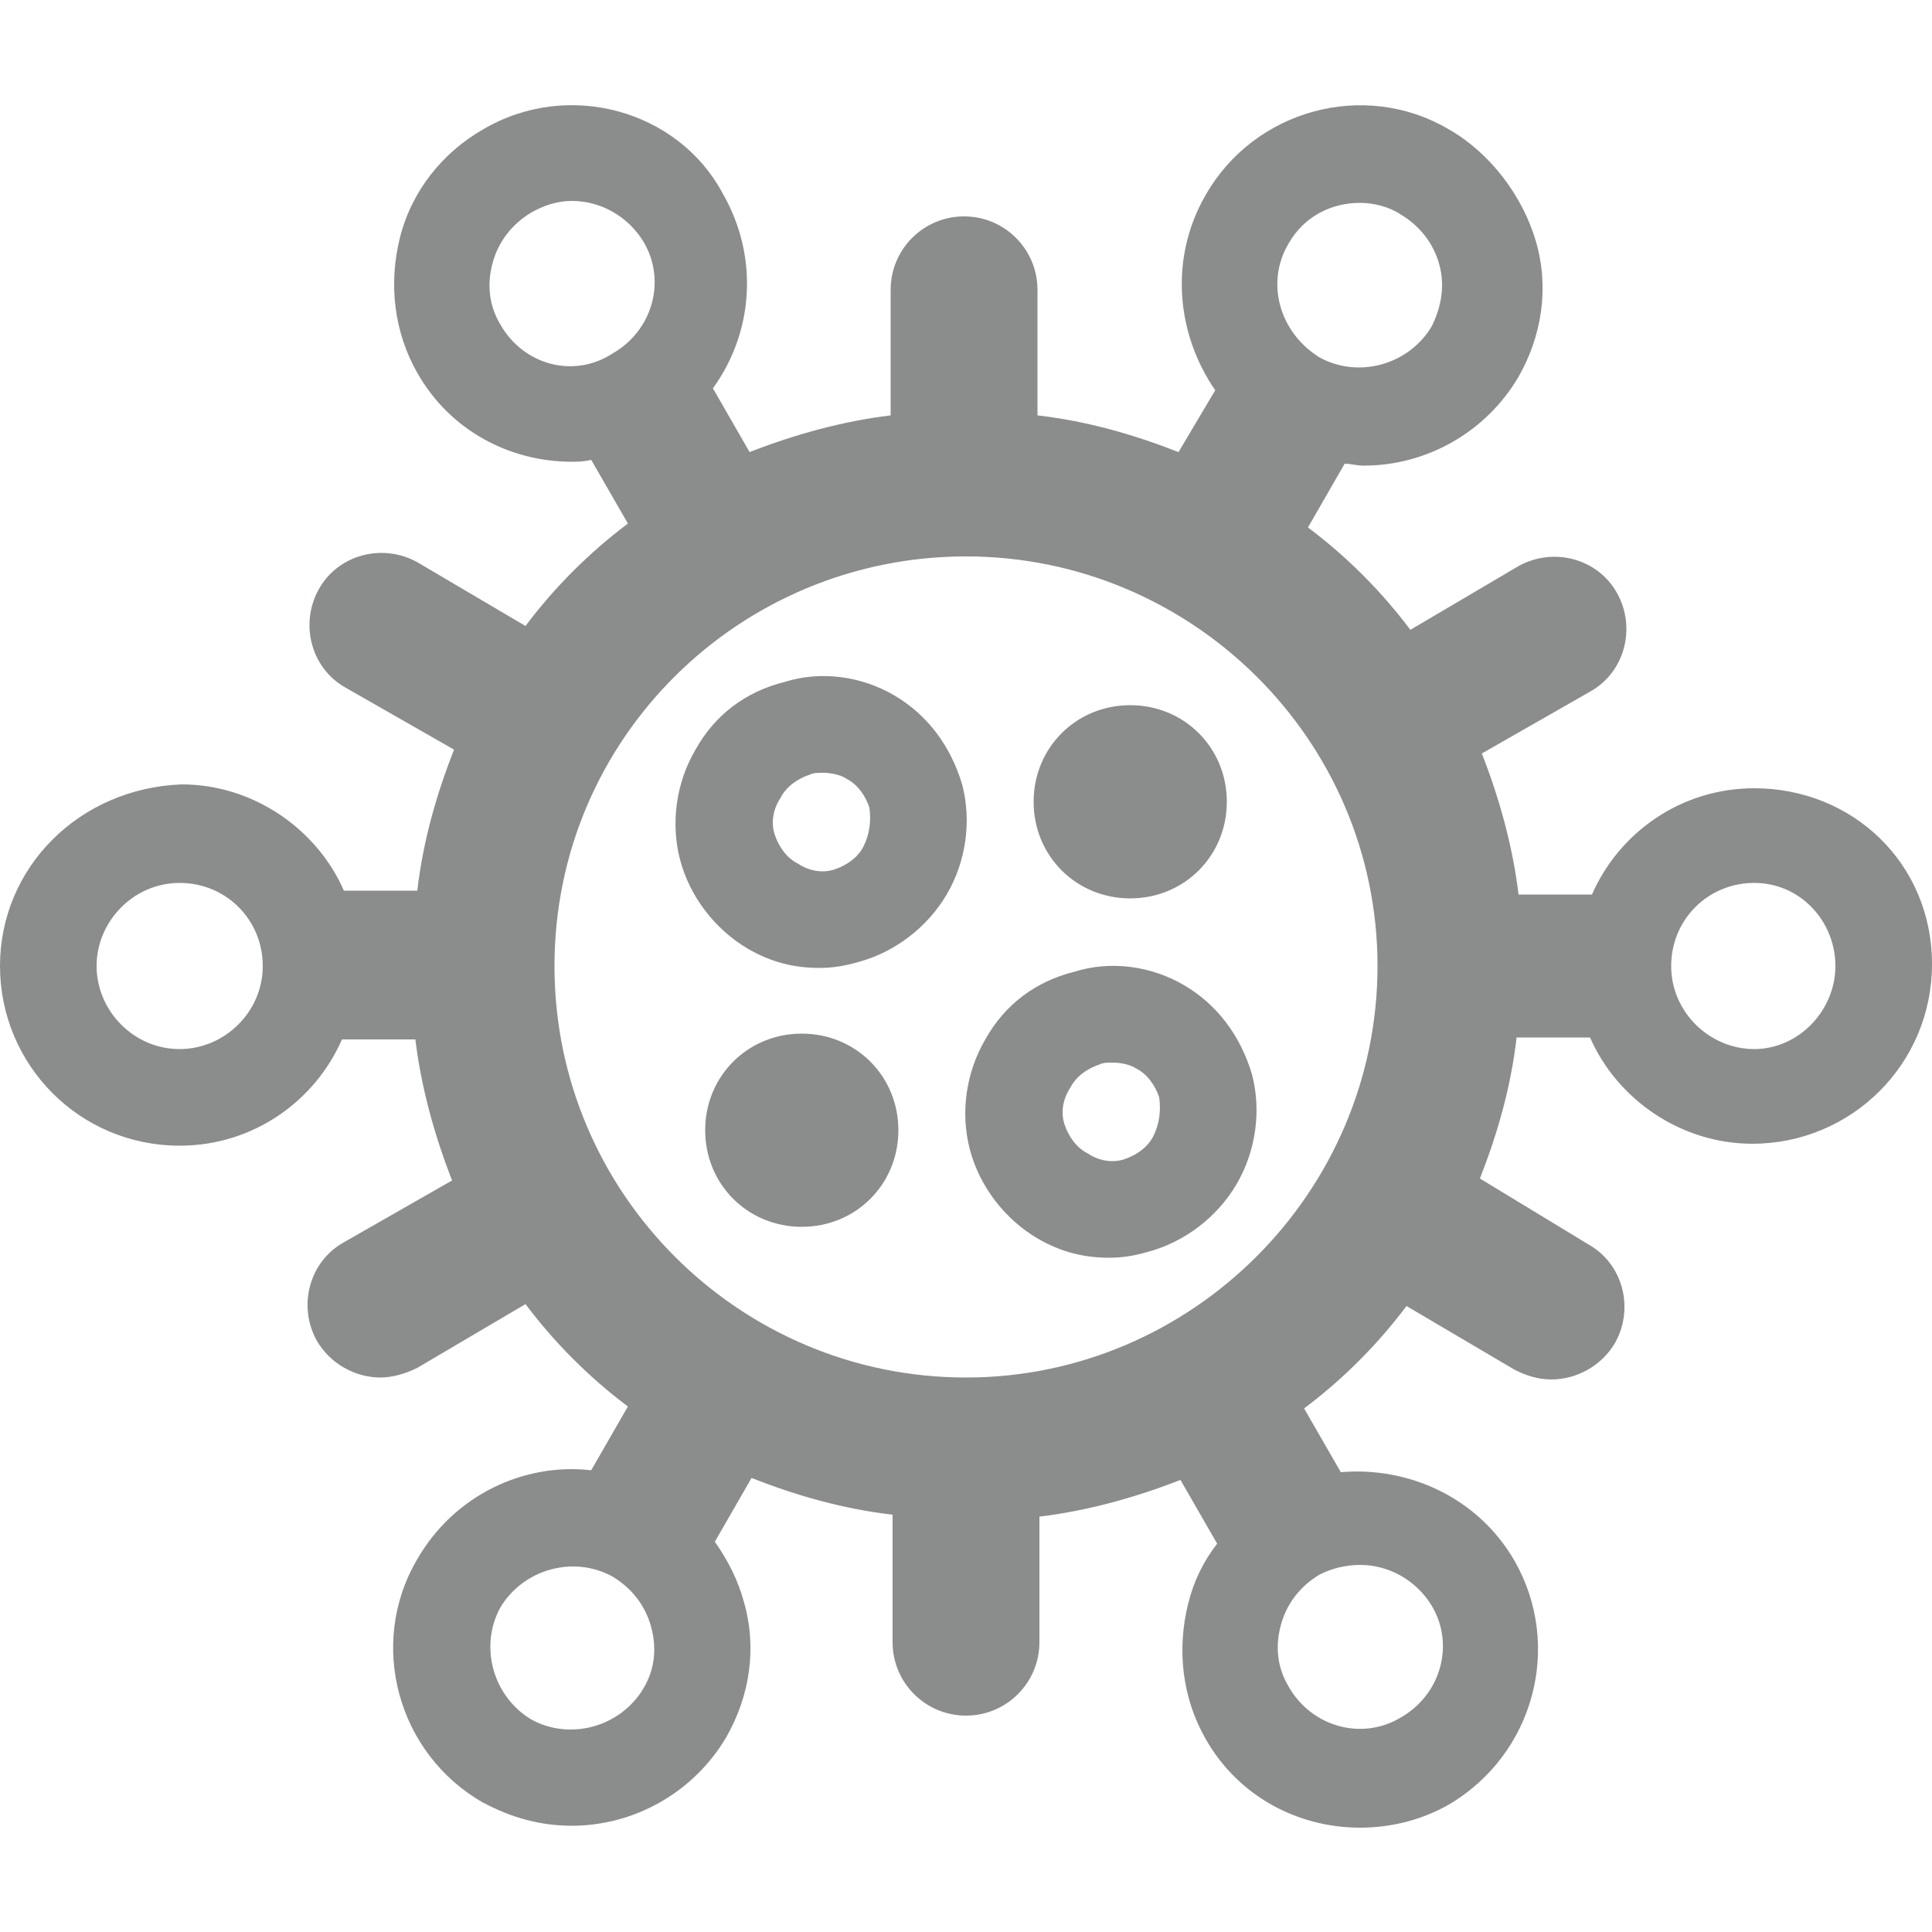<?xml version="1.0" encoding="utf-8"?>
<!-- Generator: Adobe Illustrator 23.0.3, SVG Export Plug-In . SVG Version: 6.00 Build 0)  -->
<svg version="1.1" id="Capa_1" xmlns="http://www.w3.org/2000/svg" xmlns:xlink="http://www.w3.org/1999/xlink" x="0px" y="0px"
	 viewBox="0 0 100 100" style="enable-background:new 0 0 100 100;" xml:space="preserve">
<style type="text/css">
	.st0{fill:#8b8c8c;}
</style>
<path class="st0" d="M90.8,40.8c-3.8,0-7,2.3-8.4,5.5h-3.8c-0.3-2.5-1-5-1.9-7.3l5.6-3.2c1.8-1,2.4-3.3,1.4-5.1
	c-1-1.8-3.3-2.4-5.1-1.4l-5.6,3.3c-1.5-2-3.3-3.8-5.3-5.3l1.9-3.3c0.3,0,0.6,0.1,1,0.1c3.2,0,6.3-1.7,8-4.6c1.2-2.1,1.6-4.6,0.9-7
	S77.1,7.9,75,6.7c-4.4-2.6-10.1-1-12.6,3.4c-1.9,3.3-1.5,7.2,0.5,10.1L61,23.4c-2.3-0.9-4.7-1.6-7.3-1.9V15c0-2.1-1.7-3.8-3.8-3.8
	s-3.8,1.7-3.8,3.8v6.5c-2.5,0.3-5,1-7.3,1.9l-1.9-3.3c2.1-2.9,2.4-6.8,0.5-10.1C35.1,5.7,29.4,4.1,25,6.7c-2.1,1.2-3.7,3.2-4.3,5.6
	s-0.3,4.9,0.9,7c1.7,3,4.8,4.6,8,4.6c0.3,0,0.6,0,1-0.1l1.9,3.3c-2,1.5-3.8,3.3-5.3,5.3l-5.6-3.3c-1.8-1-4.1-0.4-5.1,1.4
	c-1,1.8-0.4,4.1,1.4,5.1l5.6,3.2c-0.9,2.3-1.6,4.7-1.9,7.3h-3.8c-1.4-3.2-4.7-5.5-8.4-5.5C4.1,40.8,0,44.9,0,50s4.1,9.3,9.3,9.3
	c3.8,0,7-2.3,8.4-5.5h3.8c0.3,2.5,1,5,1.9,7.3l-5.6,3.2c-1.8,1-2.4,3.3-1.4,5.1c0.7,1.2,2,1.9,3.3,1.9c0.6,0,1.3-0.2,1.9-0.5
	l5.6-3.3c1.5,2,3.3,3.8,5.3,5.3l-1.9,3.3c-3.5-0.4-7.1,1.3-9,4.6c-2.6,4.4-1,10.1,3.4,12.6c1.5,0.8,3,1.2,4.6,1.2
	c3.2,0,6.3-1.7,8-4.6c1.2-2.1,1.6-4.6,0.9-7c-0.3-1.1-0.8-2.1-1.5-3.1l1.9-3.3c2.3,0.9,4.7,1.6,7.3,1.9V85c0,2.1,1.7,3.8,3.8,3.8
	s3.8-1.7,3.8-3.8v-6.5c2.5-0.3,5-1,7.3-1.9l1.9,3.3c-0.7,0.9-1.2,1.9-1.5,3.1c-0.6,2.4-0.3,4.9,0.9,7c1.7,3,4.8,4.6,8,4.6
	c1.6,0,3.2-0.4,4.6-1.2c4.4-2.6,5.9-8.2,3.4-12.6c-1.9-3.3-5.5-4.9-9-4.6l-1.9-3.3c2-1.5,3.8-3.3,5.3-5.3l5.6,3.3
	c0.6,0.3,1.2,0.5,1.9,0.5c1.3,0,2.6-0.7,3.3-1.9c1-1.8,0.4-4.1-1.4-5.1L76.6,61c0.9-2.3,1.6-4.7,1.9-7.3h3.8
	c1.4,3.2,4.7,5.5,8.4,5.5c5.1,0,9.3-4.1,9.3-9.3S95.9,40.8,90.8,40.8z M66.7,12.6c0.8-1.4,2.2-2.1,3.7-2.1c0.7,0,1.5,0.2,2.1,0.6
	c1,0.6,1.7,1.5,2,2.6s0.1,2.2-0.4,3.2c-1.2,2-3.8,2.7-5.8,1.6C66.2,17.2,65.5,14.6,66.7,12.6z M25.9,16.8c-0.6-1-0.7-2.1-0.4-3.2
	s1-2,2-2.6c0.7-0.4,1.4-0.6,2.1-0.6c1.5,0,2.9,0.8,3.7,2.1c1.2,2,0.5,4.6-1.6,5.8C29.7,19.6,27.1,18.9,25.9,16.8z M33.3,87.4
	c-1.2,2-3.8,2.7-5.8,1.6c-2-1.2-2.7-3.8-1.6-5.8c1.2-2,3.8-2.7,5.8-1.6c1,0.6,1.7,1.5,2,2.6S33.9,86.4,33.3,87.4z M70.4,81
	c1.5,0,2.9,0.8,3.7,2.1c1.2,2,0.5,4.6-1.6,5.8c-2,1.2-4.6,0.5-5.8-1.6c-0.6-1-0.7-2.1-0.4-3.2s1-2,2-2.6C68.9,81.2,69.6,81,70.4,81z
	 M50,71.3c-11.7,0-21.3-9.5-21.3-21.3S38.3,28.8,50,28.8S71.3,38.3,71.3,50S61.7,71.3,50,71.3z M9.3,54.3C6.9,54.3,5,52.3,5,50
	s1.9-4.3,4.3-4.3s4.3,1.9,4.3,4.3S11.6,54.3,9.3,54.3z M90.8,54.3c-2.3,0-4.3-1.9-4.3-4.3s1.9-4.3,4.3-4.3S95,47.7,95,50
	S93.1,54.3,90.8,54.3z M46.5,58.5c0,2.8-2.2,5-5,5s-5-2.2-5-5c0-2.8,2.2-5,5-5S46.5,55.7,46.5,58.5z M61.3,51
	c-1.7-1-3.8-1.3-5.7-0.7C53.6,50.8,52,52,51,53.8c-1,1.7-1.3,3.8-0.8,5.7c0.5,1.9,1.8,3.6,3.5,4.6c1.2,0.7,2.4,1,3.7,1
	c0.7,0,1.3-0.1,2-0.3c1.9-0.5,3.6-1.8,4.6-3.5c1-1.7,1.3-3.8,0.8-5.7C64.2,53.6,63,52,61.3,51z M59.7,58.8c-0.3,0.6-0.9,1-1.5,1.2
	s-1.3,0.1-1.9-0.3c-0.6-0.3-1-0.9-1.2-1.5s-0.1-1.3,0.3-1.9c0.3-0.6,0.9-1,1.5-1.2c0.2-0.1,0.4-0.1,0.7-0.1c0.4,0,0.9,0.1,1.2,0.3
	c0.6,0.3,1,0.9,1.2,1.5C60.1,57.5,60,58.2,59.7,58.8z M53.5,41.5c0-2.8,2.2-5,5-5s5,2.2,5,5c0,2.8-2.2,5-5,5S53.5,44.3,53.5,41.5z
	 M46.3,36c-1.7-1-3.8-1.3-5.7-0.7C38.6,35.8,37,37,36,38.8c-1,1.7-1.3,3.8-0.8,5.7c0.5,1.9,1.8,3.6,3.5,4.6c1.2,0.7,2.4,1,3.7,1
	c0.7,0,1.3-0.1,2-0.3c1.9-0.5,3.6-1.8,4.6-3.5c1-1.7,1.3-3.8,0.8-5.7C49.2,38.6,48,37,46.3,36z M44.7,43.8c-0.3,0.6-0.9,1-1.5,1.2
	c-0.6,0.2-1.3,0.1-1.9-0.3c-0.6-0.3-1-0.9-1.2-1.5s-0.1-1.3,0.3-1.9c0.3-0.6,0.9-1,1.5-1.2c0.2-0.1,0.4-0.1,0.7-0.1
	c0.4,0,0.9,0.1,1.2,0.3c0.6,0.3,1,0.9,1.2,1.5C45.1,42.5,45,43.2,44.7,43.8z"/>
</svg>
